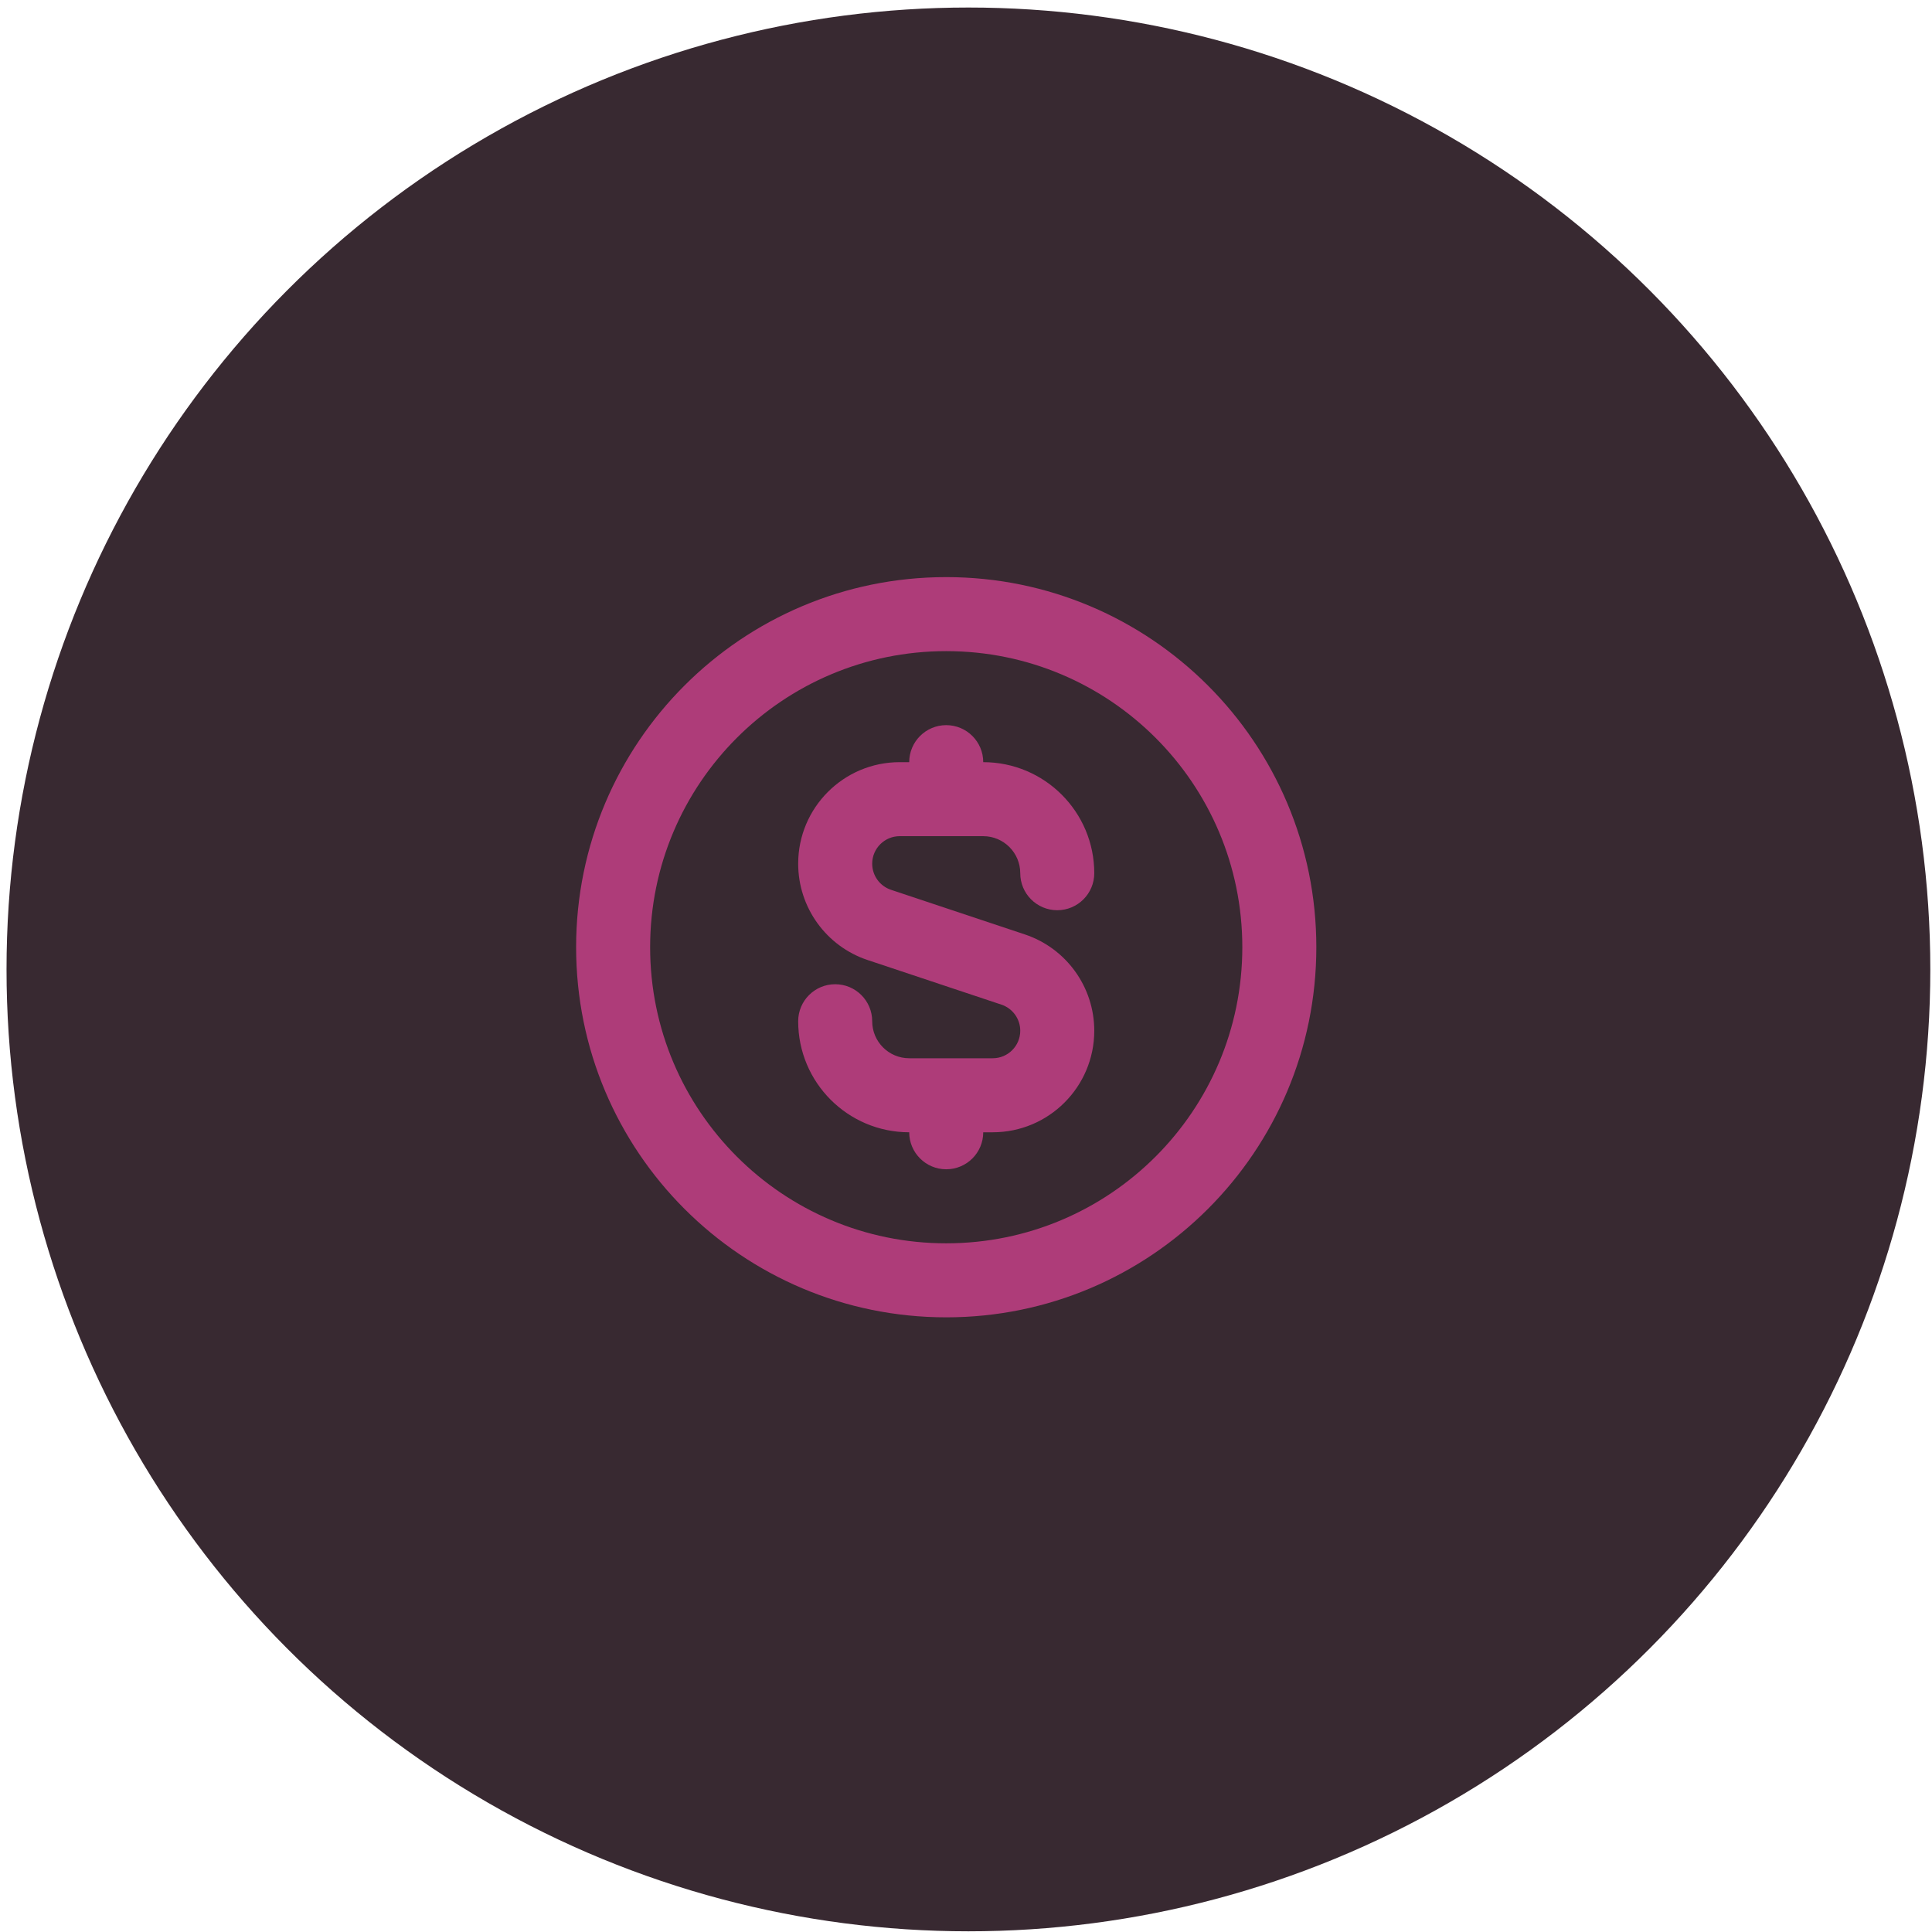 <svg width="87" height="87" viewBox="0 0 87 87" fill="none" xmlns="http://www.w3.org/2000/svg">
<circle cx="43.609" cy="43.654" r="43.315" fill="#382931"/>
<path fill-rule="evenodd" clip-rule="evenodd" d="M42.609 55.988C49.973 55.988 55.943 50.018 55.943 42.654C55.943 35.29 49.973 29.321 42.609 29.321C35.245 29.321 29.276 35.29 29.276 42.654C29.276 50.018 35.245 55.988 42.609 55.988ZM42.609 59.321C51.814 59.321 59.276 51.859 59.276 42.654C59.276 33.45 51.814 25.988 42.609 25.988C33.404 25.988 25.943 33.45 25.943 42.654C25.943 51.859 33.404 59.321 42.609 59.321Z" fill="#AE3C79"/>
<path d="M40.943 34.321C40.943 33.401 41.689 32.654 42.609 32.654C43.53 32.654 44.276 33.401 44.276 34.321C47.037 34.321 49.276 36.559 49.276 39.321C49.276 40.241 48.53 40.988 47.609 40.988C46.689 40.988 45.943 40.241 45.943 39.321C45.943 38.401 45.196 37.654 44.276 37.654H40.515C39.831 37.654 39.276 38.209 39.276 38.893C39.276 39.427 39.617 39.9 40.123 40.069L46.15 42.078C48.017 42.7 49.276 44.447 49.276 46.415C49.276 48.941 47.229 50.988 44.704 50.988H44.276C44.276 51.908 43.53 52.654 42.609 52.654C41.689 52.654 40.943 51.908 40.943 50.988C38.181 50.988 35.943 48.749 35.943 45.988C35.943 45.067 36.689 44.321 37.609 44.321C38.53 44.321 39.276 45.067 39.276 45.988C39.276 46.908 40.022 47.654 40.943 47.654H44.704C45.388 47.654 45.943 47.1 45.943 46.415C45.943 45.882 45.601 45.408 45.095 45.24L39.069 43.231C37.202 42.609 35.943 40.861 35.943 38.893C35.943 36.368 37.99 34.321 40.515 34.321H40.943Z" fill="#AE3C79"/>
</svg>
